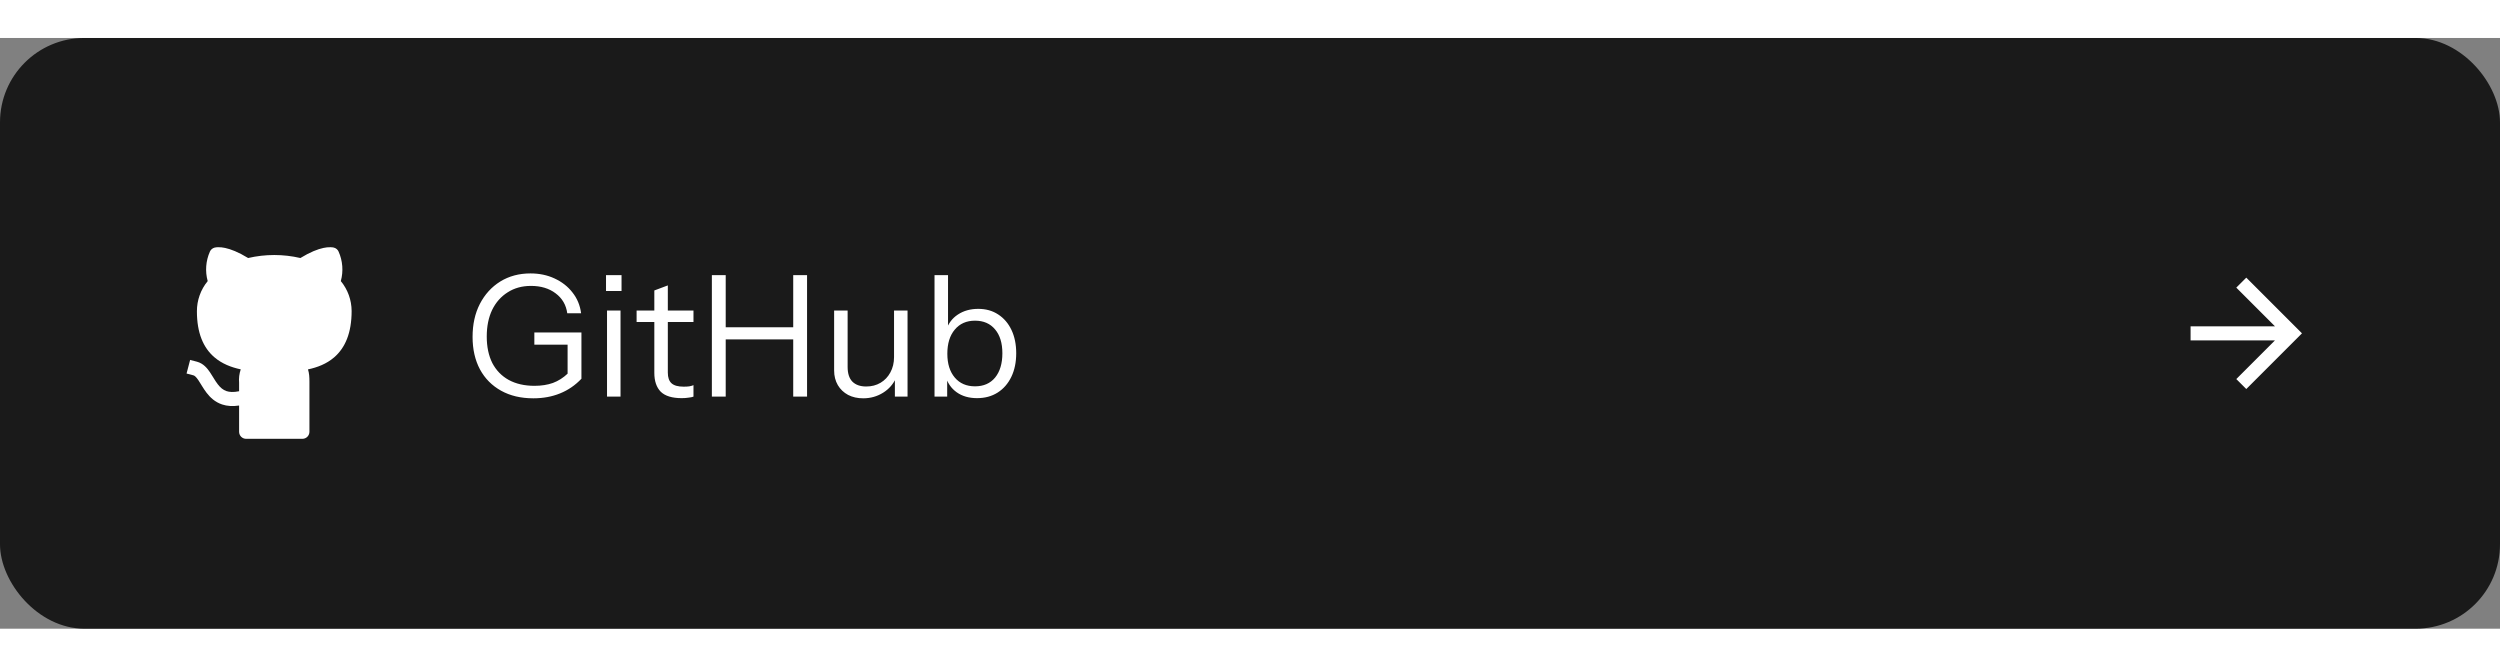 <svg xmlns="http://www.w3.org/2000/svg" width="210" height="56" viewBox="0 0 237 56" fill="none">
<rect x="0" y="0" width="237" height="56" fill="#808080" stroke="none"/>
<rect width="237" height="56" rx="8" fill="#1A1A1A"/>
<path d="M28.477 20.86C26.848 20.481 25.153 20.481 23.523 20.86C22.581 20.283 21.863 20.017 21.34 19.905C21.117 19.855 20.889 19.831 20.66 19.835C20.556 19.838 20.453 19.85 20.351 19.872L20.337 19.875L20.332 19.878H20.328L20.511 20.519L20.328 19.879C20.235 19.905 20.148 19.952 20.074 20.015C20 20.079 19.942 20.158 19.901 20.247C19.508 21.128 19.433 22.118 19.689 23.048C19.026 23.853 18.664 24.864 18.667 25.907C18.667 27.977 19.277 29.369 20.319 30.264C21.048 30.891 21.933 31.224 22.822 31.415C22.682 31.825 22.629 32.26 22.667 32.692V33.489C22.124 33.603 21.748 33.567 21.48 33.479C21.145 33.368 20.888 33.145 20.642 32.825C20.513 32.653 20.392 32.474 20.282 32.289L20.206 32.166C20.11 32.006 20.01 31.849 19.907 31.694C19.654 31.319 19.277 30.849 18.669 30.689L18.024 30.52L17.686 31.811L18.331 31.98C18.438 32.007 18.576 32.107 18.804 32.441C18.892 32.574 18.976 32.708 19.058 32.844L19.148 32.991C19.273 33.194 19.418 33.417 19.584 33.636C19.922 34.076 20.381 34.52 21.064 34.745C21.531 34.9 22.061 34.938 22.667 34.844V37.334C22.667 37.51 22.737 37.68 22.862 37.805C22.987 37.93 23.157 38 23.334 38H28.667C28.844 38 29.013 37.93 29.138 37.805C29.263 37.68 29.334 37.51 29.334 37.334V32.583C29.334 32.163 29.315 31.777 29.196 31.419C30.08 31.232 30.959 30.899 31.684 30.272C32.724 29.371 33.334 27.965 33.334 25.883V25.881C33.33 24.847 32.968 23.846 32.309 23.048C32.566 22.118 32.491 21.129 32.097 20.248C32.058 20.159 31.999 20.08 31.926 20.016C31.852 19.953 31.766 19.906 31.672 19.879L31.489 20.519C31.672 19.879 31.671 19.879 31.669 19.879L31.667 19.878L31.662 19.875L31.649 19.872C31.617 19.864 31.583 19.857 31.549 19.852C31.48 19.842 31.409 19.836 31.339 19.835C31.11 19.831 30.882 19.855 30.659 19.905C30.137 20.017 29.419 20.283 28.477 20.86Z" fill="white"/>
<path d="M50.56 34.16C49.387 34.16 48.368 33.92 47.504 33.44C46.64 32.96 45.973 32.288 45.504 31.424C45.035 30.549 44.8 29.52 44.8 28.336C44.8 27.152 45.029 26.112 45.488 25.216C45.957 24.309 46.603 23.6 47.424 23.088C48.256 22.576 49.211 22.32 50.288 22.32C51.131 22.32 51.893 22.48 52.576 22.8C53.269 23.12 53.835 23.563 54.272 24.128C54.72 24.693 54.992 25.349 55.088 26.096H53.776C53.669 25.307 53.301 24.677 52.672 24.208C52.053 23.739 51.275 23.504 50.336 23.504C49.493 23.504 48.757 23.707 48.128 24.112C47.499 24.507 47.008 25.061 46.656 25.776C46.315 26.491 46.144 27.333 46.144 28.304C46.144 29.275 46.32 30.112 46.672 30.816C47.035 31.509 47.552 32.043 48.224 32.416C48.907 32.789 49.723 32.976 50.672 32.976C51.323 32.976 51.904 32.885 52.416 32.704C52.928 32.512 53.392 32.219 53.808 31.824L55.12 32.304C54.533 32.923 53.856 33.387 53.088 33.696C52.331 34.005 51.488 34.16 50.56 34.16ZM53.808 32.304V28.576L54.304 29.072H50.656V27.92H55.12V32.304H53.808ZM57.546 34V25.84H58.826V34H57.546ZM57.45 23.984V22.48H58.922V23.984H57.45ZM64.622 34.144C63.715 34.144 63.054 33.941 62.638 33.536C62.233 33.12 62.03 32.523 62.03 31.744V23.936L63.31 23.456V31.728C63.31 32.187 63.428 32.523 63.662 32.736C63.897 32.949 64.281 33.056 64.814 33.056C65.028 33.056 65.209 33.045 65.358 33.024C65.518 32.992 65.646 32.955 65.742 32.912V34C65.635 34.043 65.481 34.075 65.278 34.096C65.086 34.128 64.868 34.144 64.622 34.144ZM60.35 26.928V25.84H65.742V26.928H60.35ZM67.485 34V22.48H68.797V34H67.485ZM75.197 34V22.48H76.509V34H75.197ZM68.157 27.424H75.773V28.576H68.157V27.424ZM81.827 34.16C81.293 34.16 80.819 34.053 80.403 33.84C79.987 33.616 79.661 33.307 79.427 32.912C79.192 32.507 79.075 32.043 79.075 31.52V25.84H80.355V31.184C80.355 31.803 80.504 32.267 80.803 32.576C81.112 32.885 81.549 33.04 82.115 33.04C82.627 33.04 83.08 32.923 83.475 32.688C83.869 32.453 84.179 32.128 84.403 31.712C84.637 31.285 84.755 30.8 84.755 30.256L84.963 32.192C84.696 32.8 84.28 33.28 83.715 33.632C83.149 33.984 82.52 34.16 81.827 34.16ZM84.835 34V32.08H84.755V25.84H86.035V34H84.835ZM92.624 34.144C91.856 34.144 91.211 33.957 90.689 33.584C90.166 33.211 89.808 32.683 89.617 32L89.793 31.968V34H88.593V22.48H89.873V27.744L89.697 27.696C89.899 27.067 90.267 26.576 90.8 26.224C91.344 25.861 91.99 25.68 92.737 25.68C93.462 25.68 94.091 25.856 94.624 26.208C95.168 26.56 95.59 27.051 95.888 27.68C96.187 28.309 96.337 29.045 96.337 29.888C96.337 30.741 96.182 31.488 95.873 32.128C95.563 32.768 95.131 33.264 94.576 33.616C94.022 33.968 93.371 34.144 92.624 34.144ZM92.433 33.024C93.243 33.024 93.878 32.747 94.337 32.192C94.795 31.627 95.025 30.859 95.025 29.888C95.025 28.928 94.795 28.176 94.337 27.632C93.878 27.077 93.243 26.8 92.433 26.8C91.622 26.8 90.982 27.083 90.513 27.648C90.043 28.203 89.808 28.965 89.808 29.936C89.808 30.885 90.043 31.637 90.513 32.192C90.982 32.747 91.622 33.024 92.433 33.024Z" fill="white"/>
<path d="M207.667 27.334V28.667H215.667L212 32.334L212.947 33.28L218.227 28L212.947 22.72L212 23.667L215.667 27.334H207.667Z" fill="white"/>
</svg>
